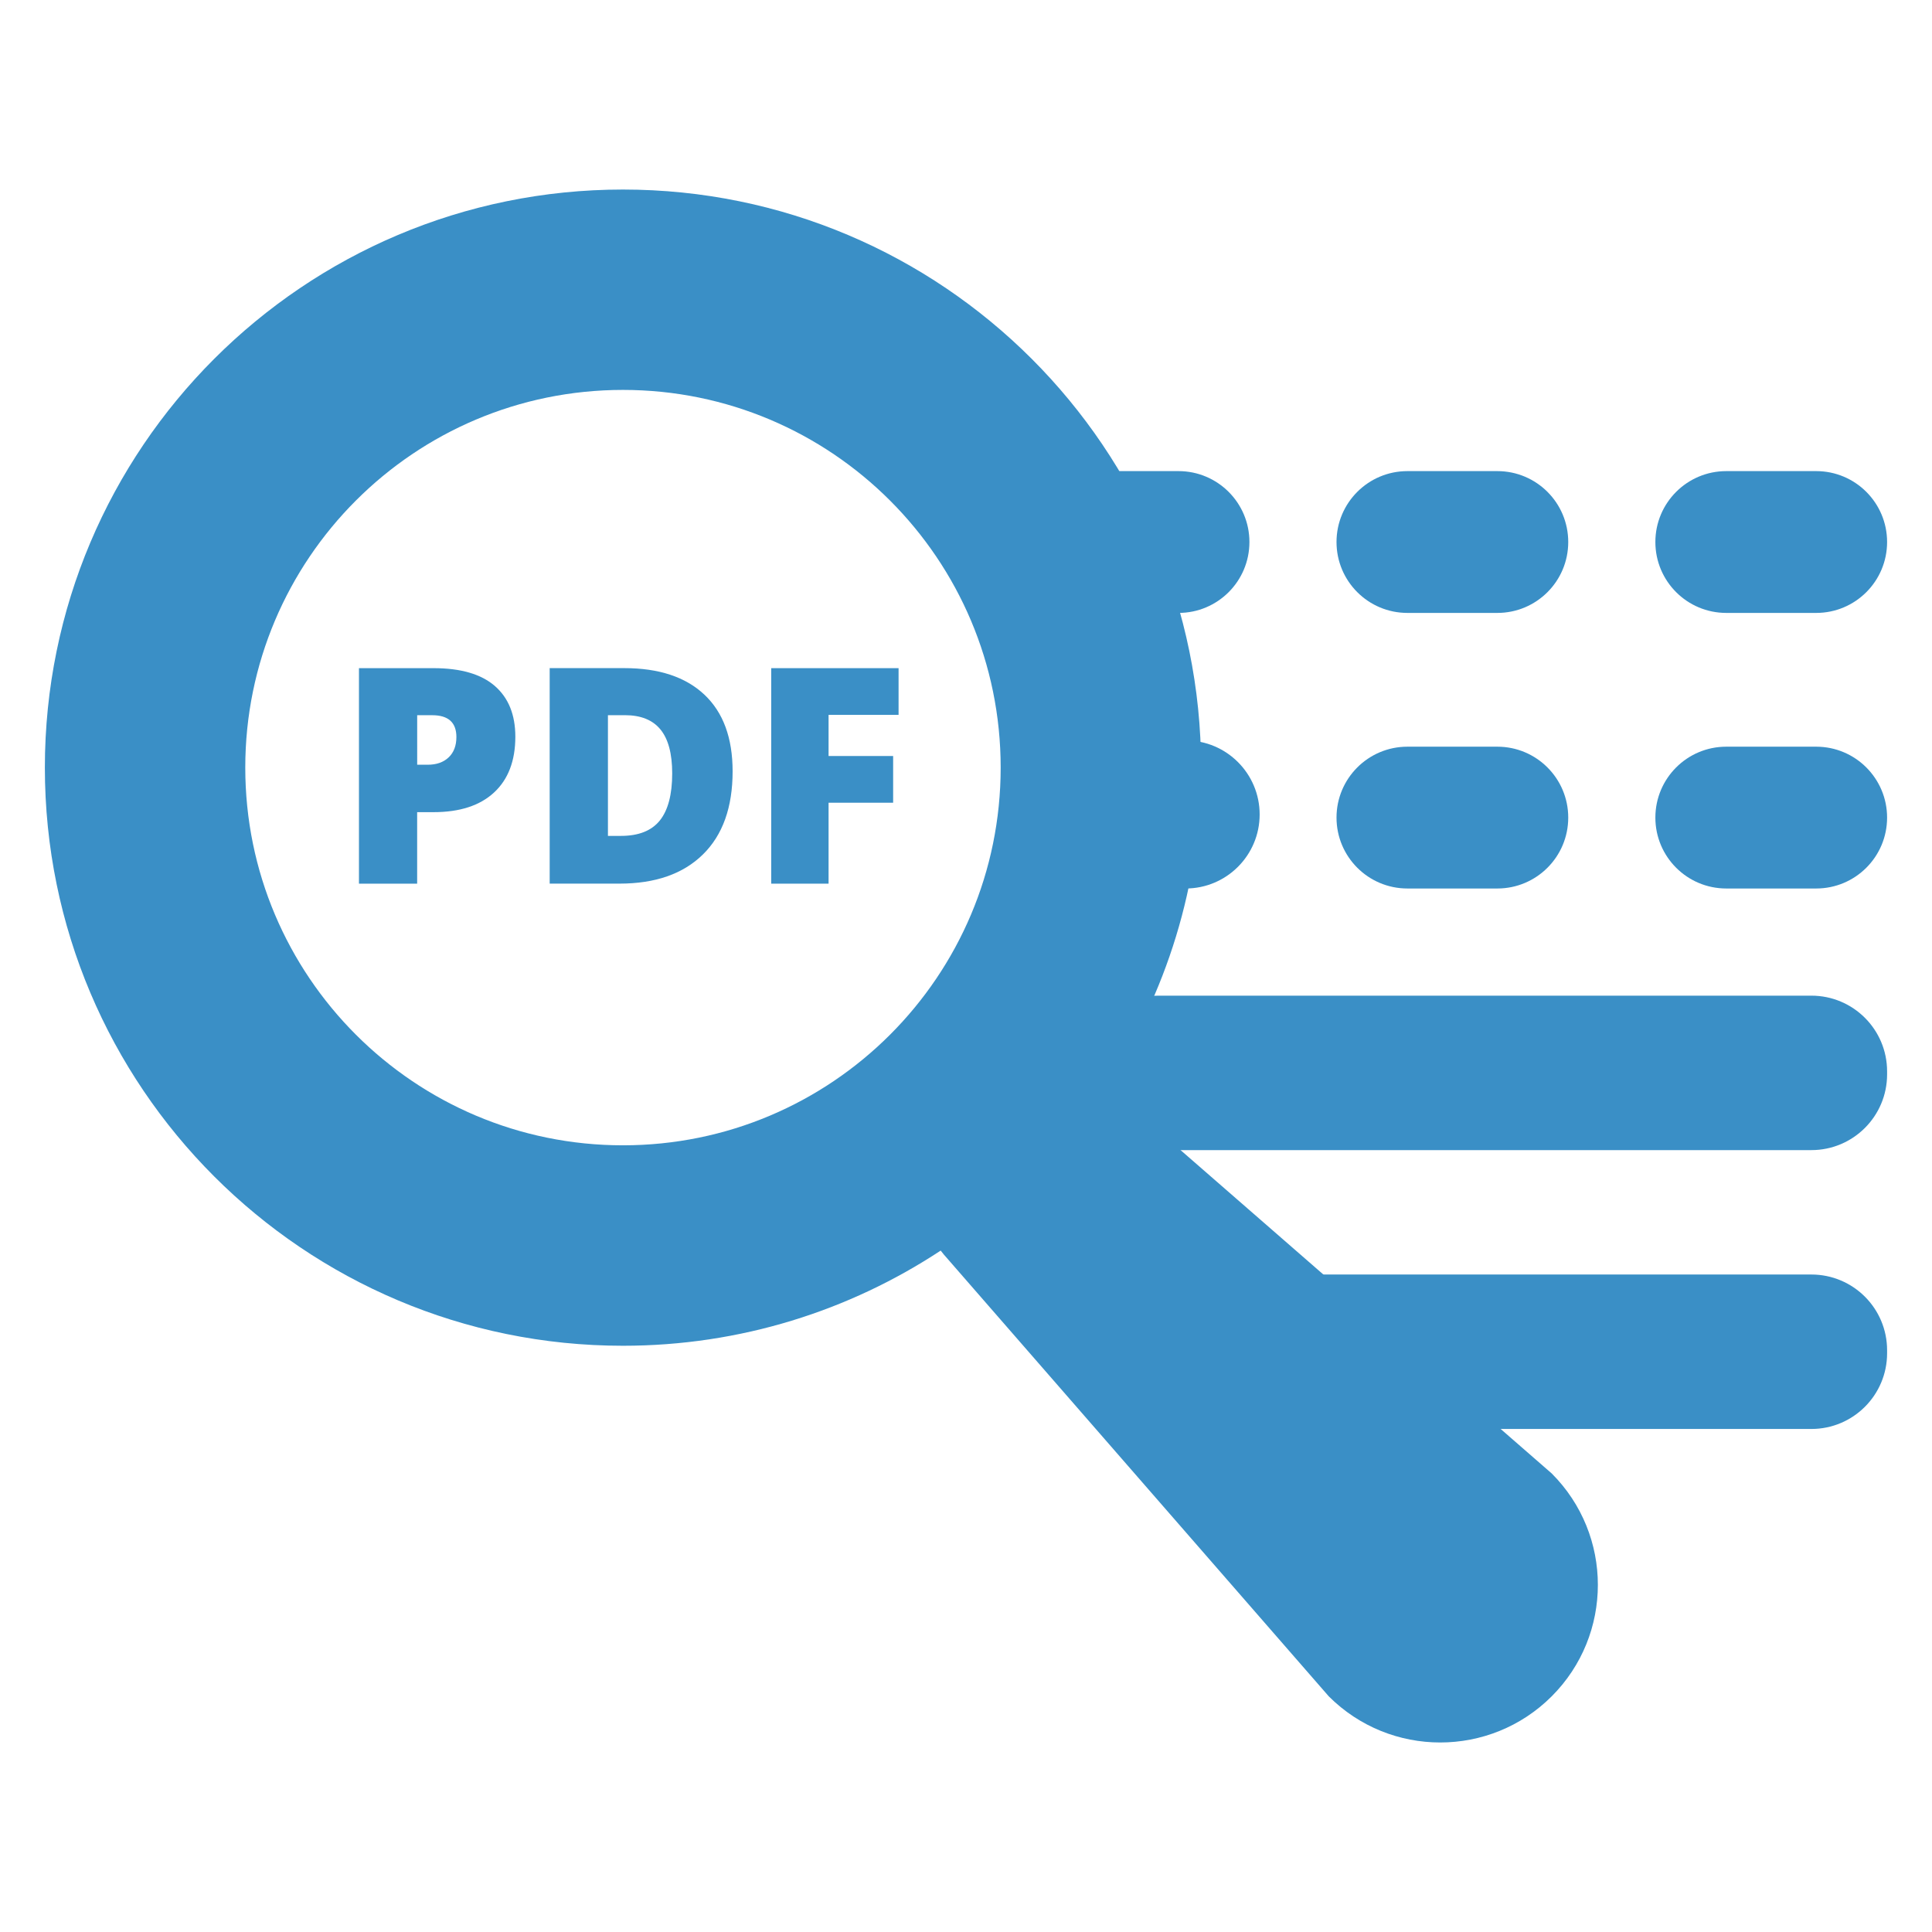 <?xml version="1.0" encoding="utf-8"?>
<!-- Generator: Adobe Illustrator 25.0.1, SVG Export Plug-In . SVG Version: 6.00 Build 0)  -->
<svg version="1.1" id="Layer_1" xmlns="http://www.w3.org/2000/svg" xmlns:xlink="http://www.w3.org/1999/xlink" x="0px" y="0px"
	 viewBox="0 0 512 512" style="enable-background:new 0 0 512 512;" xml:space="preserve">
<style type="text/css">
	.st0{fill-rule:evenodd;clip-rule:evenodd;fill:#3A8FC6;}
	.st1{fill:#3A8FC6;}
</style>
<g id="Searchable_PDF">
	<path class="st0" d="M307.06,263.86h172.97c11.09,0,20.07,8.98,20.07,20.07v0.79c0,11.08-8.98,20.07-20.07,20.07H307.06
		c-11.09,0-20.07-8.99-20.07-20.07v-0.79C286.99,272.84,295.97,263.86,307.06,263.86z"/>
	<path class="st0" d="M344.64,337.76h135.39c11.09,0,20.07,8.98,20.07,20.07v0.79c0,11.08-8.98,20.07-20.07,20.07H344.64
		c-11.09,0-20.07-8.99-20.07-20.07v-0.79C324.57,346.75,333.55,337.76,344.64,337.76z"/>
	<path class="st1" d="M333.82,215.84c0,10.83-8.78,19.62-19.62,19.62h-24.88c-10.84,0-19.62-8.78-19.62-19.62l0,0
		c0-10.83,8.78-19.62,19.62-19.62h24.88C325.04,196.22,333.82,205.01,333.82,215.84L333.82,215.84z"/>
	<path class="st1" d="M331.11,143.64c0,10.38-8.41,18.79-18.79,18.79h-23.83c-10.38,0-18.79-8.41-18.79-18.79l0,0
		c0-10.38,8.41-18.79,18.79-18.79h23.83C322.69,124.85,331.11,133.26,331.11,143.64L331.11,143.64z"/>
	<path class="st1" d="M415.6,216.67c0,10.38-8.41,18.79-18.79,18.79h-23.83c-10.38,0-18.79-8.41-18.79-18.79l0,0
		c0-10.38,8.41-18.79,18.79-18.79h23.83C407.19,197.88,415.6,206.3,415.6,216.67L415.6,216.67z"/>
	<path class="st1" d="M415.6,143.64c0,10.38-8.41,18.79-18.79,18.79h-23.83c-10.38,0-18.79-8.41-18.79-18.79l0,0
		c0-10.38,8.41-18.79,18.79-18.79h23.83C407.19,124.85,415.6,133.26,415.6,143.64L415.6,143.64z"/>
	<path class="st1" d="M500.1,216.67c0,10.38-8.41,18.79-18.79,18.79h-23.83c-10.38,0-18.79-8.41-18.79-18.79l0,0
		c0-10.38,8.41-18.79,18.79-18.79h23.83C491.69,197.88,500.1,206.3,500.1,216.67L500.1,216.67z"/>
	<path class="st1" d="M500.1,143.64c0,10.38-8.41,18.79-18.79,18.79h-23.83c-10.38,0-18.79-8.41-18.79-18.79l0,0
		c0-10.38,8.41-18.79,18.79-18.79h23.83C491.69,124.85,500.1,133.26,500.1,143.64L500.1,143.64z"/>
	<path class="st1" d="M411.22,390.48L294.46,288.76c-0.43-0.43-0.93-0.73-1.38-1.13c15.93-24.17,25.22-53.1,25.22-84.2
		c0-84.6-68.6-153.2-153.21-153.2c-84.61,0-153.2,68.59-153.2,153.2c0,84.62,68.59,153.21,153.2,153.21
		c31.12,0,60.03-9.3,84.2-25.22c0.4,0.44,0.7,0.94,1.13,1.38l101.72,116.75c16.31,16.3,42.75,16.3,59.07,0
		C427.53,433.23,427.53,406.79,411.22,390.48z M165.09,303.52c-55.27,0-100.09-44.81-100.09-100.1
		c0-55.28,44.82-100.09,100.09-100.09c55.28,0,100.1,44.82,100.1,100.09C265.19,258.71,220.38,303.52,165.09,303.52z"/>
	<g>
		<path class="st1" d="M136.57,195.23c0,6.38-1.88,11.31-5.64,14.79c-3.76,3.48-9.11,5.21-16.04,5.21h-4.34v18.95H95.13v-57.11
			h19.77c7.21,0,12.63,1.58,16.25,4.73C134.76,184.95,136.57,189.43,136.57,195.23z M110.56,202.66h2.81c2.32,0,4.16-0.65,5.53-1.95
			c1.37-1.3,2.05-3.1,2.05-5.39c0-3.85-2.14-5.78-6.41-5.78h-3.98V202.66z"/>
		<path class="st1" d="M194.15,204.41c0,9.53-2.62,16.88-7.87,22.03c-5.25,5.16-12.62,7.73-22.13,7.73h-18.48v-57.11h19.77
			c9.17,0,16.24,2.34,21.23,7.03C191.66,188.79,194.15,195.56,194.15,204.41z M178.14,204.96c0-5.23-1.04-9.11-3.11-11.64
			c-2.07-2.53-5.21-3.79-9.43-3.79h-4.49v31.99h3.44c4.69,0,8.12-1.36,10.31-4.08C177.04,214.72,178.14,210.56,178.14,204.96z"/>
		<path class="st1" d="M219.58,234.18h-15.2v-57.11h33.75v12.38h-18.55v10.9h17.11v12.38h-17.11V234.18z"/>
	</g>
</g>
<g>
</g>
<g>
</g>
<g>
</g>
<g>
</g>
<g>
</g>
</svg>
